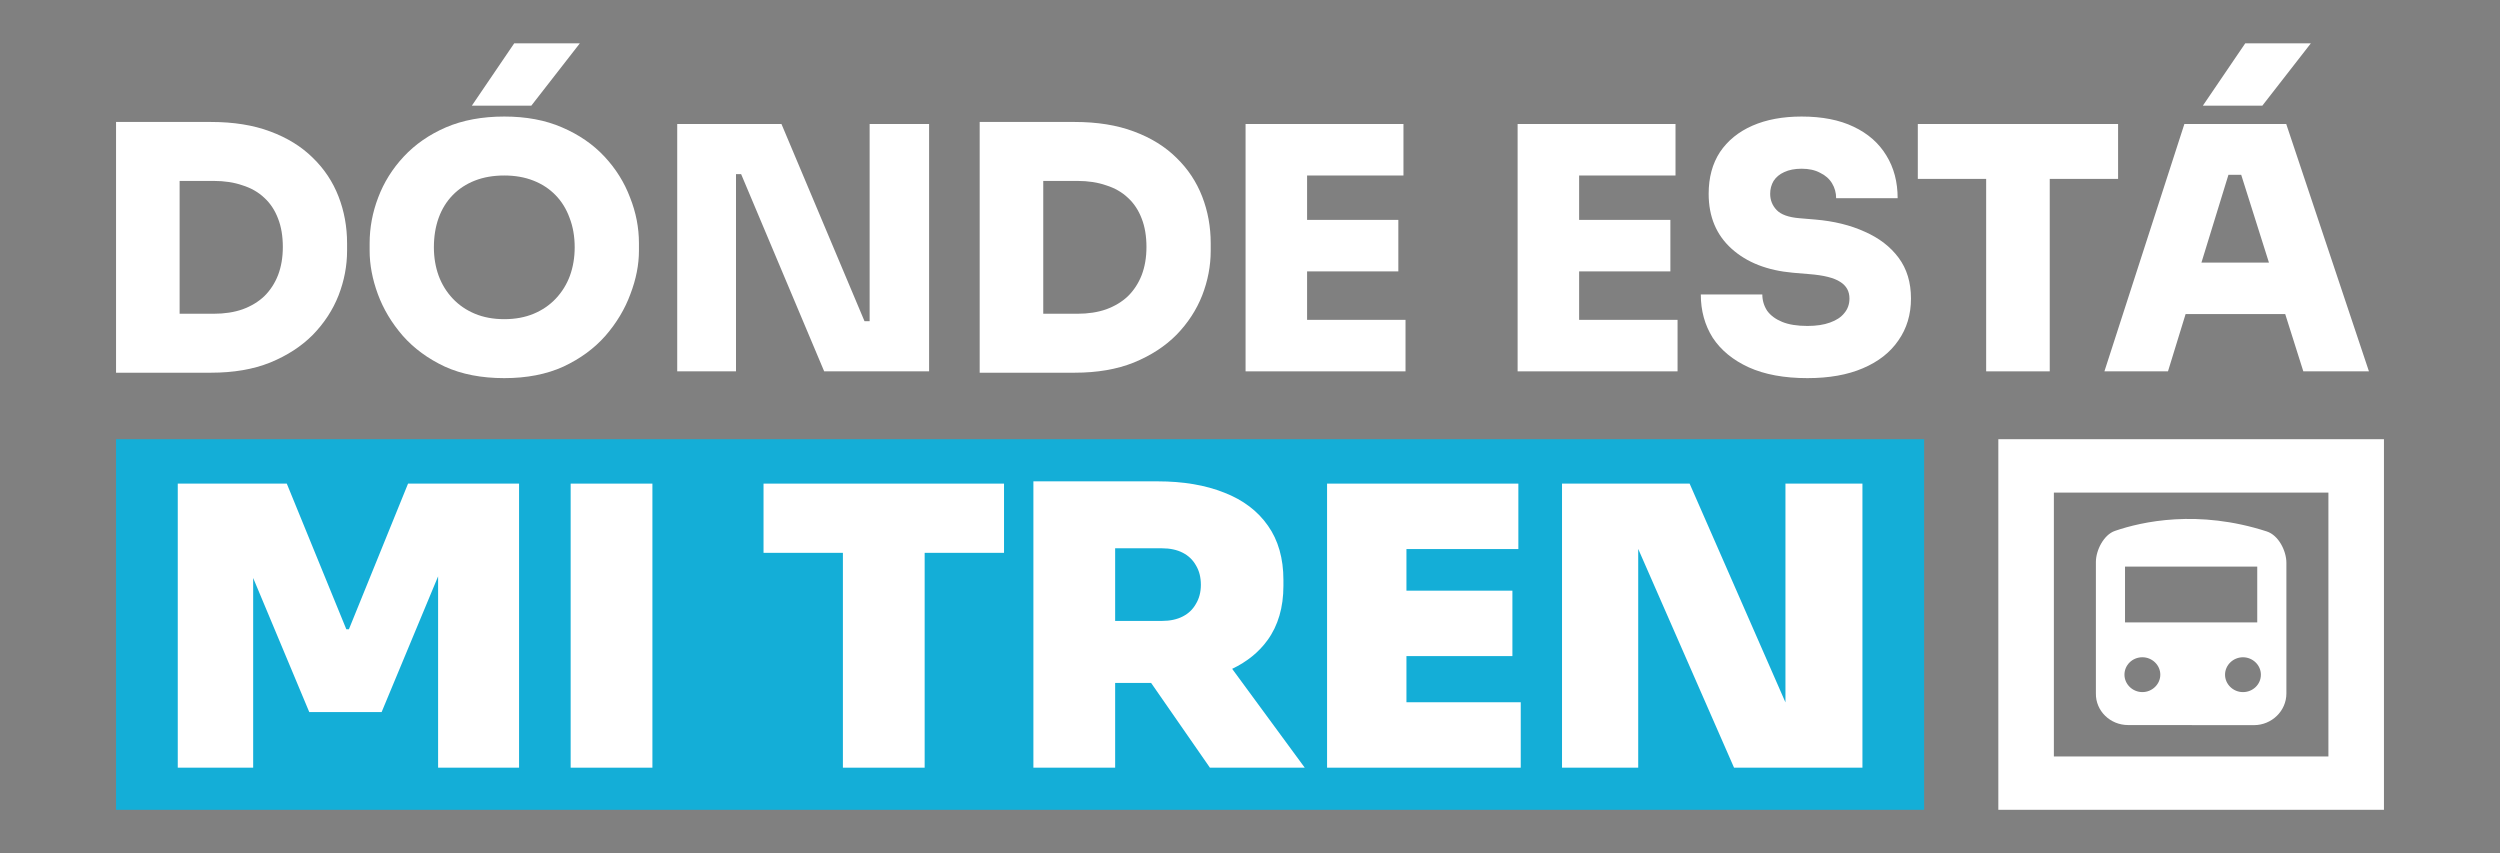 <?xml version="1.0" encoding="UTF-8" standalone="no"?>
<svg
   id="Capa_1"
   version="1.1"
   viewBox="0 0 1386.803 473.274"
   sodipodi:docname="mitren_neg.svg"
   inkscape:version="1.4.2 (2aeb623e1d, 2025-05-12)"
   xmlns:inkscape="http://www.inkscape.org/namespaces/inkscape"
   xmlns:sodipodi="http://sodipodi.sourceforge.net/DTD/sodipodi-0.dtd"
   xmlns="http://www.w3.org/2000/svg"
   xmlns:svg="http://www.w3.org/2000/svg">
  <rect x="0" y="0" width="1386.803" height="473.274" fill="#808080" stroke="none"/>
  <sodipodi:namedview
     id="namedview14"
     pagecolor="#ffffff"
     bordercolor="#000000"
     borderopacity="0.25"
     inkscape:showpageshadow="2"
     inkscape:pageopacity="0.0"
     inkscape:pagecheckerboard="0"
     inkscape:deskcolor="#d1d1d1"
     inkscape:zoom="0.31727662"
     inkscape:cx="1796.5396"
     inkscape:cy="937.66759"
     inkscape:window-width="1854"
     inkscape:window-height="1011"
     inkscape:window-x="66"
     inkscape:window-y="32"
     inkscape:window-maximized="1"
     inkscape:current-layer="g14" />
  <!-- Generator: Adobe Illustrator 29.0.0, SVG Export Plug-In . SVG Version: 2.1.0 Build 186)  -->
  <defs
     id="defs1">
    <rect
       x="-31.518"
       y="-300.999"
       width="1574.336"
       height="316.758"
       id="rect14" />
    <style
       id="style1">
      .st0 {
        fill: #fff;
      }

      .st1 {
        fill: #2b4294;
      }

      .st2 {
        fill: #14aed7;
      }
    </style>
  </defs>
  <rect
     class="st1"
     x="566.804"
     y="-8037.287"
     width="45.689"
     height="13.792"
     id="rect1" />
  <g
     id="g14">
    <g
       id="g7"
       style="fill:#ffffff">
      <path
         class="st1"
         d="M335.288,86.828c-6.319-6.767-14.155-12.155-23.508-16.165-9.226-4.01-19.906-6.015-32.039-6.015-12.26,0-23.066,2.005-32.419,6.015-9.226,4.01-16.999,9.398-23.319,16.165-6.319,6.767-11.059,14.348-14.219,22.743-3.16,8.27-4.74,16.729-4.74,25.375v4.135c0,7.769,1.517,15.789,4.55,24.059,3.033,8.271,7.646,15.977,13.84,23.12,6.193,7.017,13.966,12.719,23.319,17.105,9.353,4.261,20.349,6.391,32.987,6.391,12.512,0,23.445-2.13,32.798-6.391,9.353-4.386,17.126-10.087,23.319-17.105,6.193-7.143,10.806-14.849,13.839-23.12,3.16-8.27,4.74-16.29,4.74-24.059v-4.135c0-8.646-1.643-17.105-4.929-25.375-3.16-8.396-7.899-15.977-14.219-22.743ZM316.14,152.991c-1.769,4.762-4.36,8.96-7.773,12.594-3.412,3.634-7.52,6.453-12.323,8.458-4.803,2.005-10.237,3.007-16.304,3.007s-11.501-1.003-16.304-3.007c-4.803-2.005-8.91-4.824-12.323-8.458-3.412-3.634-6.004-7.832-7.773-12.594-1.769-4.887-2.654-10.15-2.654-15.789,0-6.015.885-11.466,2.654-16.353,1.769-4.887,4.361-9.085,7.773-12.594,3.413-3.509,7.52-6.203,12.323-8.082,4.803-1.88,10.238-2.819,16.304-2.819,5.94,0,11.312.94,16.114,2.819,4.803,1.88,8.91,4.574,12.323,8.082,3.412,3.509,6.003,7.707,7.773,12.594,1.896,4.887,2.844,10.338,2.844,16.353,0,5.639-.885,10.902-2.654,15.789Z"
         id="path1"
         style="fill:#ffffff" />
      <polygon
         class="st1"
         points="1281.872 24.048 1245.472 24.048 1221.964 58.633 1254.951 58.634 1281.872 24.048"
         id="polygon1"
         style="fill:#ffffff" />
      <polygon
         class="st1"
         points="482.404 178.178 479.56 178.178 433.492 68.784 375.669 68.784 375.669 205.997 408.277 205.997 408.277 96.602 411.121 96.602 457.189 205.997 515.391 205.997 515.391 68.784 482.404 68.784 482.404 178.178"
         id="polygon2"
         style="fill:#ffffff" />
      <polygon
         class="st1"
         points="321.638 24.048 285.238 24.048 261.73 58.633 294.717 58.634 321.638 24.048"
         id="polygon3"
         style="fill:#ffffff" />
      <path
         class="st1"
         d="M173.574,87.58c-6.319-6.266-14.219-11.153-23.698-14.661-9.353-3.509-20.285-5.263-32.798-5.263h-52.704v139.093h52.704c12.512,0,23.445-1.88,32.798-5.639,9.479-3.885,17.378-9.022,23.698-15.413,6.319-6.516,11.059-13.784,14.219-21.804,3.16-8.145,4.74-16.415,4.74-24.811v-4.135c0-9.147-1.58-17.794-4.74-25.939-3.16-8.145-7.899-15.288-14.219-21.428ZM154.237,152.615c-1.769,4.511-4.297,8.396-7.583,11.654-3.286,3.133-7.33,5.576-12.133,7.331-4.676,1.629-9.985,2.444-15.925,2.444h-18.958v-73.682h18.958c5.94,0,11.249.815,15.925,2.444,4.803,1.504,8.847,3.822,12.133,6.955,3.286,3.008,5.814,6.829,7.583,11.466,1.769,4.511,2.654,9.774,2.654,15.789,0,5.764-.885,10.965-2.654,15.601Z"
         id="path3"
         style="fill:#ffffff" />
      <path
         class="st1"
         d="M1034.467,128.556c-7.962-3.634-17.126-5.889-27.489-6.767l-8.91-.752c-5.94-.501-10.111-2.005-12.512-4.511-2.401-2.506-3.602-5.514-3.602-9.022,0-2.631.632-5.012,1.896-7.143,1.39-2.13,3.349-3.759,5.877-4.887,2.654-1.253,5.877-1.88,9.669-1.88,4.044,0,7.457.752,10.237,2.256,2.907,1.378,5.119,3.321,6.635,5.827s2.275,5.263,2.275,8.27h34.125c0-9.022-2.085-16.917-6.256-23.683-4.171-6.892-10.238-12.218-18.2-15.977-7.836-3.759-17.442-5.639-28.817-5.639-10.49,0-19.59,1.692-27.3,5.075-7.71,3.383-13.713,8.27-18.01,14.661-4.171,6.391-6.256,14.097-6.256,23.12,0,12.656,4.234,22.806,12.702,30.45,8.468,7.644,19.843,12.092,34.125,13.346l8.91.752c8.089.626,13.84,2.068,17.252,4.323,3.413,2.13,5.119,5.2,5.119,9.21,0,3.133-.948,5.827-2.844,8.082-1.769,2.256-4.424,4.01-7.962,5.263-3.413,1.253-7.583,1.88-12.512,1.88-5.688,0-10.364-.752-14.029-2.256s-6.446-3.571-8.342-6.203c-1.769-2.757-2.654-5.764-2.654-9.022h-34.125c0,9.022,2.212,17.042,6.635,24.059,4.55,6.892,11.185,12.343,19.906,16.353,8.847,4.01,19.717,6.015,32.608,6.015l-0-0c12.007,0,22.244-1.817,30.712-5.451,8.594-3.634,15.167-8.772,19.717-15.413,4.676-6.641,7.014-14.41,7.014-23.307s-2.275-16.415-6.825-22.556c-4.55-6.14-10.806-10.965-18.769-14.473Z"
         id="path4"
         style="fill:#ffffff" />
      <polygon
         class="st1"
         points="1174.947 99.234 1174.947 68.784 1063.852 68.784 1063.852 99.234 1101.768 99.234 1101.768 205.997 1137.031 205.997 1137.031 99.234 1174.947 99.234"
         id="polygon4"
         style="fill:#ffffff" />
      <path
         class="st1"
         d="M652.649,87.58c-6.319-6.266-14.219-11.153-23.698-14.661-9.353-3.509-20.285-5.263-32.798-5.263h-52.704v139.093h52.704c12.512,0,23.445-1.88,32.798-5.639,9.479-3.885,17.379-9.022,23.698-15.413,6.319-6.516,11.059-13.784,14.219-21.804,3.16-8.145,4.74-16.415,4.74-24.811v-4.135c0-9.147-1.58-17.794-4.74-25.939-3.16-8.145-7.899-15.288-14.219-21.428ZM633.311,152.615c-1.769,4.511-4.297,8.396-7.583,11.654-3.286,3.133-7.33,5.576-12.133,7.331-4.676,1.629-9.985,2.444-15.925,2.444h-18.958v-73.682h18.958c5.94,0,11.249.815,15.925,2.444,4.803,1.504,8.847,3.822,12.133,6.955,3.286,3.008,5.814,6.829,7.583,11.466,1.769,4.511,2.654,9.774,2.654,15.789,0,5.764-.885,10.965-2.654,15.601Z"
         id="path5"
         style="fill:#ffffff" />
      <path
         class="st1"
         d="M1277.701,205.997h36.4l-45.879-137.213h-56.496l-44.362,137.213h35.262l9.772-31.766h55.264l10.039,31.766ZM1221.187,145.661l14.976-48.682h7.084l15.385,48.682h-37.446Z"
         id="path6"
         style="fill:#ffffff" />
      <polygon
         class="st1"
         points="875.976 150.548 926.595 150.548 926.595 121.977 875.976 121.977 875.976 97.354 929.439 97.354 929.439 68.784 875.976 68.784 872.185 68.784 841.852 68.784 841.852 205.997 872.185 205.997 875.976 205.997 930.576 205.997 930.576 177.426 875.976 177.426 875.976 150.548"
         id="polygon6"
         style="fill:#ffffff" />
      <polygon
         class="st1"
         points="725.069 150.548 775.688 150.548 775.688 121.977 725.069 121.977 725.069 97.354 778.532 97.354 778.532 68.784 725.069 68.784 721.278 68.784 690.944 68.784 690.944 205.997 721.278 205.997 725.069 205.997 779.669 205.997 779.669 177.426 725.069 177.426 725.069 150.548"
         id="polygon7"
         style="fill:#ffffff" />
    </g>
    <g
       id="g12">
      <g
         id="g4-9-9">
        <rect
           id="rect1-4"
           class="st2"
           x="64.374"
           y="243.638"
           width="1002.988"
           height="205.587" />
      </g>
      <g
         id="g11">
        <polygon
           class="st0"
           points="423.546 306.667 467.575 306.667 467.575 425.849 512.925 425.849 512.925 306.667 556.954 306.667 556.954 268.273 423.546 268.273 423.546 306.667"
           id="polygon8" />
        <rect
           class="st0"
           x="316.555"
           y="268.273"
           width="45.35"
           height="157.576"
           id="rect8" />
        <polygon
           class="st0"
           points="193.55 349.056 192.108 349.056 159.086 268.273 98.609 268.273 98.609 425.849 140.435 425.849 140.435 320.617 171.554 395.004 211.691 395.004 243.025 319.703 243.025 425.849 287.934 425.849 287.934 268.273 226.353 268.273 193.55 349.056"
           id="polygon9" />
        <polygon
           class="st0"
           points="990.426 268.273 990.426 389.626 937.268 268.273 866.483 268.273 866.483 425.849 908.751 425.849 908.751 304.498 961.91 425.849 1033.134 425.849 1033.134 268.273 990.426 268.273"
           id="polygon10" />
        <path
           class="st0"
           d="M703.154,355.067c5.828-8.041,8.784-18.148,8.784-30.039v-3.356c0-11.881-2.876-21.98-8.537-30-5.659-8.166-13.853-14.364-24.327-18.414-10.342-4.143-22.765-6.244-36.922-6.244h-68.906v158.835h45.35v-47.001h19.955l32.611,47.001h52.608l-40.266-54.828c8.269-3.946,14.866-9.299,19.651-15.954ZM663.391,313.589c1.831,2.99,2.758,6.628,2.758,10.811,0,4.046-.927,7.612-2.794,10.663-1.709,3.007-4.078,5.263-7.242,6.896-3.189,1.646-7.072,2.481-11.538,2.481h-25.978v-40.291h25.978c4.466,0,8.347.835,11.538,2.483,3.164,1.633,5.534,3.888,7.278,6.957Z"
           id="path10" />
        <polygon
           class="st0"
           points="780.185 363.95 838.964 363.95 838.964 327.655 780.185 327.655 780.185 304.569 842.266 304.569 842.266 268.273 736.155 268.273 736.155 425.849 843.587 425.849 843.587 389.553 780.185 389.553 780.185 363.95"
           id="polygon11" />
      </g>
    </g>
    <g
       id="g13"
       style="fill:#ffffff">
      <path
         d="m 1108.514,243.639 v 205.588 h 213.914 V 243.639 Z m 30.812,29.613 h 152.289 v 146.359 h -152.289 z"
         style="fill:#ffffff"
         id="path16" />
      <g
         id="g9"
         style="fill:#ffffff">
        <g
           id="g8"
           style="fill:#ffffff">
          <g
             id="g4-5"
             style="fill:#ffffff">
            <path
               id="path3-7"
               class="st1"
               d="M1180.505,402.201l4.353 0h0l61.535.055h.002l3.885-.003c9.944 0,18.03-7.903,18.03-17.572l0-72.485c0-6.642-4.353-15.281-10.878-17.393-38.233-12.382-69.314-5.439-84.229-.301-6.216,2.112-10.569,10.75-10.569,17.245l-0,72.939c-.158,9.662,7.922,17.514,17.872,17.514l-.001-0ZM1244.221,383.926c-5.439-0-9.944-4.377-9.944-9.662 0-5.285,4.504-9.662,9.944-9.662,5.439 0,9.944,4.377,9.944,9.662-0,5.433-4.504,9.662-9.944,9.662v-0ZM1178.792,314.314l73.35 0-0,30.957-73.35-0.0 0-30.957ZM1188.426,364.595c5.439 0,9.944,4.377,9.944,9.662-0,5.285-4.504,9.662-9.944,9.662-5.439-0-9.944-4.377-9.944-9.662 0-5.279,4.353-9.662,9.944-9.662v-0Z"
               sodipodi:nodetypes="cccccsssccscccssssscccccsssss"
               style="fill:#ffffff" />
          </g>
        </g>
      </g>
    </g>
  </g>
</svg>
